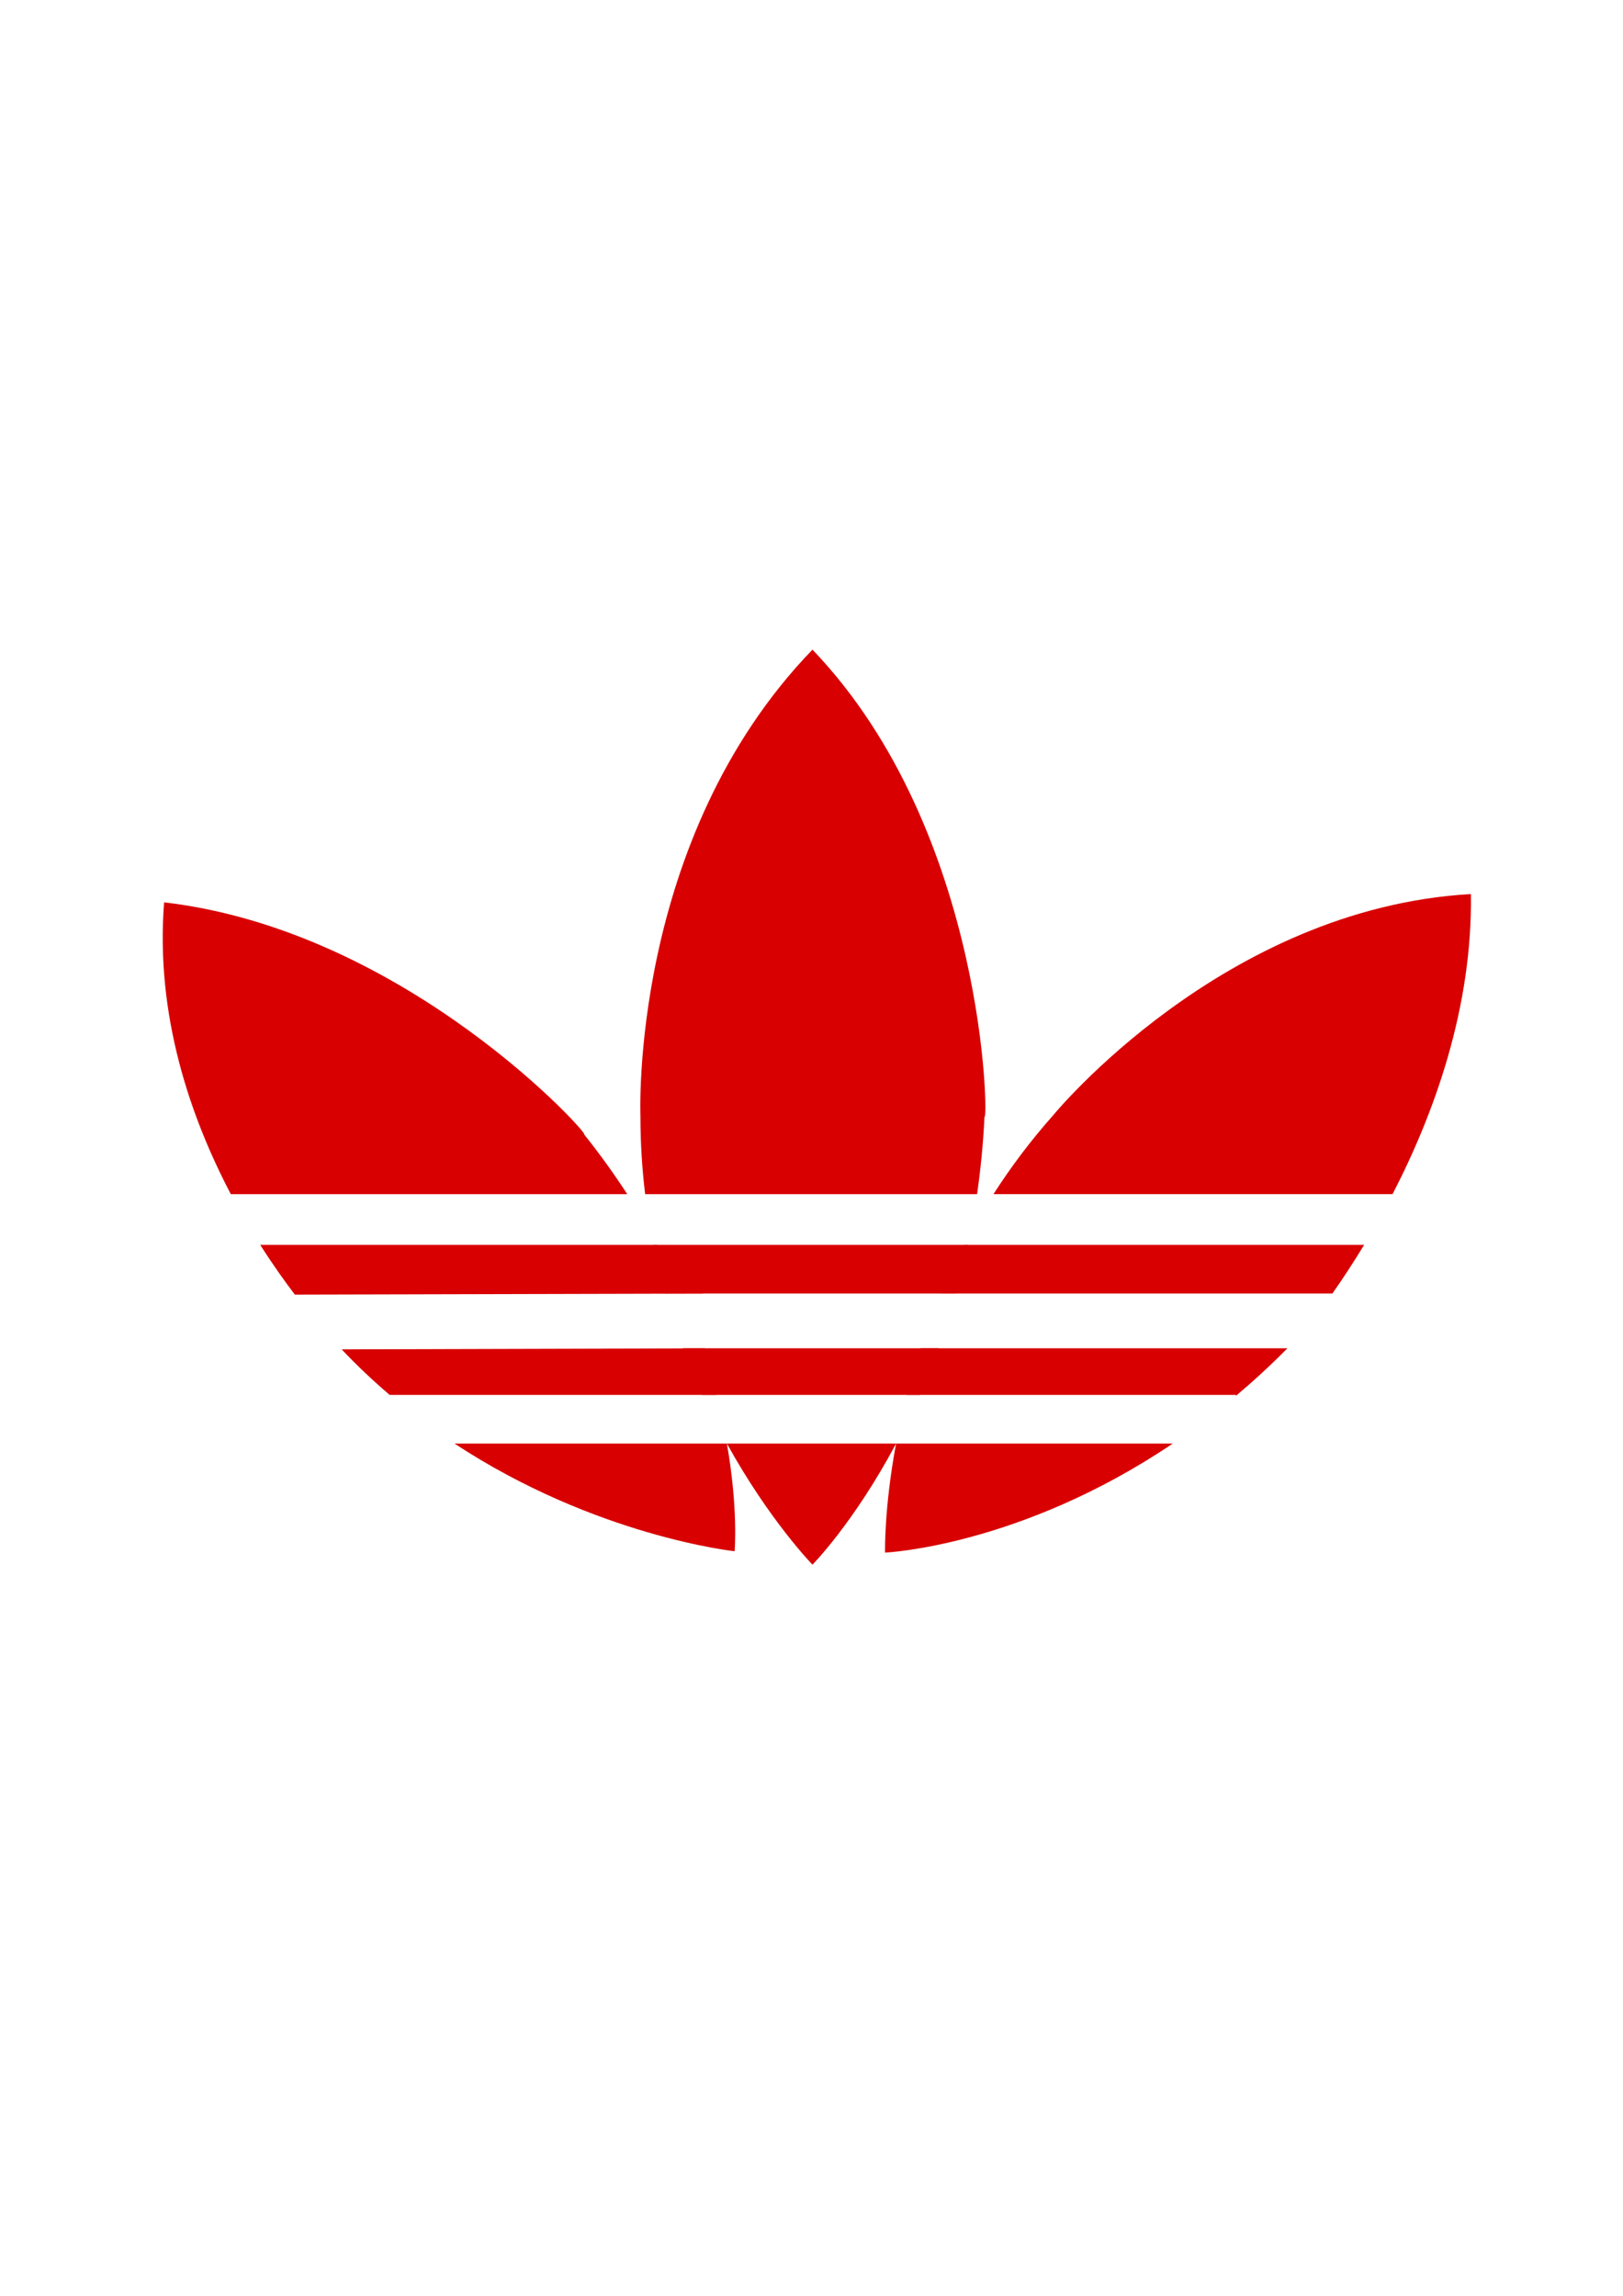 <?xml version="1.0" encoding="UTF-8" standalone="no"?>
<!-- Created with Inkscape (http://www.inkscape.org/) -->

<svg
   xmlns:dc="http://purl.org/dc/elements/1.1/"
   xmlns:cc="http://creativecommons.org/ns#"
   xmlns:rdf="http://www.w3.org/1999/02/22-rdf-syntax-ns#"
   xmlns:svg="http://www.w3.org/2000/svg"
   xmlns="http://www.w3.org/2000/svg"
   xmlns:sodipodi="http://sodipodi.sourceforge.net/DTD/sodipodi-0.dtd"
   xmlns:inkscape="http://www.inkscape.org/namespaces/inkscape"
   width="210mm"
   height="297mm"
   viewBox="0 0 210 297"
   version="1.1"
   id="svg5830"
   inkscape:version="0.92.2 (5c3e80d, 2017-08-06)"
   sodipodi:docname="adidas.svg">
  <defs
     id="defs5824" />
  <sodipodi:namedview
     id="base"
     pagecolor="#ffffff"
     bordercolor="#666666"
     borderopacity="1.0"
     inkscape:pageopacity="0.0"
     inkscape:pageshadow="2"
     inkscape:zoom="0.35"
     inkscape:cx="400"
     inkscape:cy="560"
     inkscape:document-units="mm"
     inkscape:current-layer="layer1"
     showgrid="false"
     inkscape:window-width="1920"
     inkscape:window-height="1017"
     inkscape:window-x="-8"
     inkscape:window-y="-8"
     inkscape:window-maximized="1" />
  <g
     inkscape:label="Layer 1"
     inkscape:groupmode="layer"
     id="layer1">
    <g
       transform="matrix(0.694,0,0,0.694,506.778,376.424)"
       style="opacity:1;fill:#d80000;fill-opacity:1;stroke:none"
       id="g5841">
      <path
         style="fill:#d80000;fill-opacity:1;stroke:none;stroke-width:0.264px;stroke-linecap:butt;stroke-linejoin:miter;stroke-opacity:1"
         d="m -578.749,-421.301 c -34.212,35.39 -32.074,87.013 -32.074,87.013 0,5.012 0.316,9.845 0.879,14.491 h 61.882 c 0.668,-4.617 1.148,-9.447 1.387,-14.491 0.712,2.025 0.535,-52.953 -32.074,-87.013 z m -29.673,110.953 c 0.631,3.127 1.365,6.154 2.185,9.071 h 54.262 c 0.816,-2.906 1.564,-5.932 2.23,-9.071 z m 5.526,19.277 c 1.141,3.05 2.356,5.952 3.612,8.693 h 40.534 c 1.205,-2.729 2.379,-5.63 3.494,-8.693 z m 8.192,17.765 c 7.991,14.442 15.955,22.571 15.955,22.571 0,0 7.708,-7.791 15.587,-22.571 z"
         id="path5832"
         inkscape:connector-curvature="0" />
      <path
         style="fill:#d80000;fill-opacity:1;stroke:none;stroke-width:0.254px;stroke-linecap:butt;stroke-linejoin:miter;stroke-opacity:1"
         d="m -455.992,-375.738 c -46.27,2.62 -77.852,41.201 -77.852,41.201 -4.279,4.809 -7.971,9.762 -11.163,14.739 h 74.405 c 7.78,-15.048 14.925,-34.799 14.609,-55.94 z m -94.487,65.39 c -1.592,3.053 -3.018,6.087 -4.286,9.071 h 72.947 c 1.818,-2.579 3.837,-5.629 5.921,-9.071 z m -8.124,19.277 c -0.989,2.999 -1.833,5.909 -2.55,8.693 h 61.36 v 0.175 c 3.204,-2.699 6.413,-5.649 9.599,-8.868 z m -4.559,17.765 c -2.264,12.177 -2.053,20.325 -2.053,20.325 0,0 25.122,-1.112 53.64,-20.325 z"
         id="path5834"
         inkscape:connector-curvature="0" />
      <path
         style="fill:#d80000;fill-opacity:1;stroke:none;stroke-width:0.249px;stroke-linecap:butt;stroke-linejoin:miter;stroke-opacity:1"
         d="m -699.63,-374.196 c -1.67,21.143 4.964,40.181 12.44,54.399 h 73.906 c -2.399,-3.697 -5.079,-7.438 -8.077,-11.192 1.796,1.025 -32.62,-37.861 -78.269,-43.207 z m 17.919,63.848 c 2.323,3.656 4.545,6.767 6.454,9.274 l 76.057,-0.189 c -1.326,-3.022 -6.794,-5.932 -8.49,-9.085 z m 15.181,19.48 c 2.909,3.07 5.906,5.892 8.951,8.49 h 60.901 c -0.701,-2.704 -1.161,-5.733 -2.158,-8.679 z m 21.044,17.562 c 26.343,17.323 52.217,20.07 52.217,20.07 0,0 0.71,-7.835 -1.436,-20.07 z"
         id="path5836"
         inkscape:connector-curvature="0"
         sodipodi:nodetypes="ccccccccccccccccccc" />
    </g>
  </g>
</svg>
